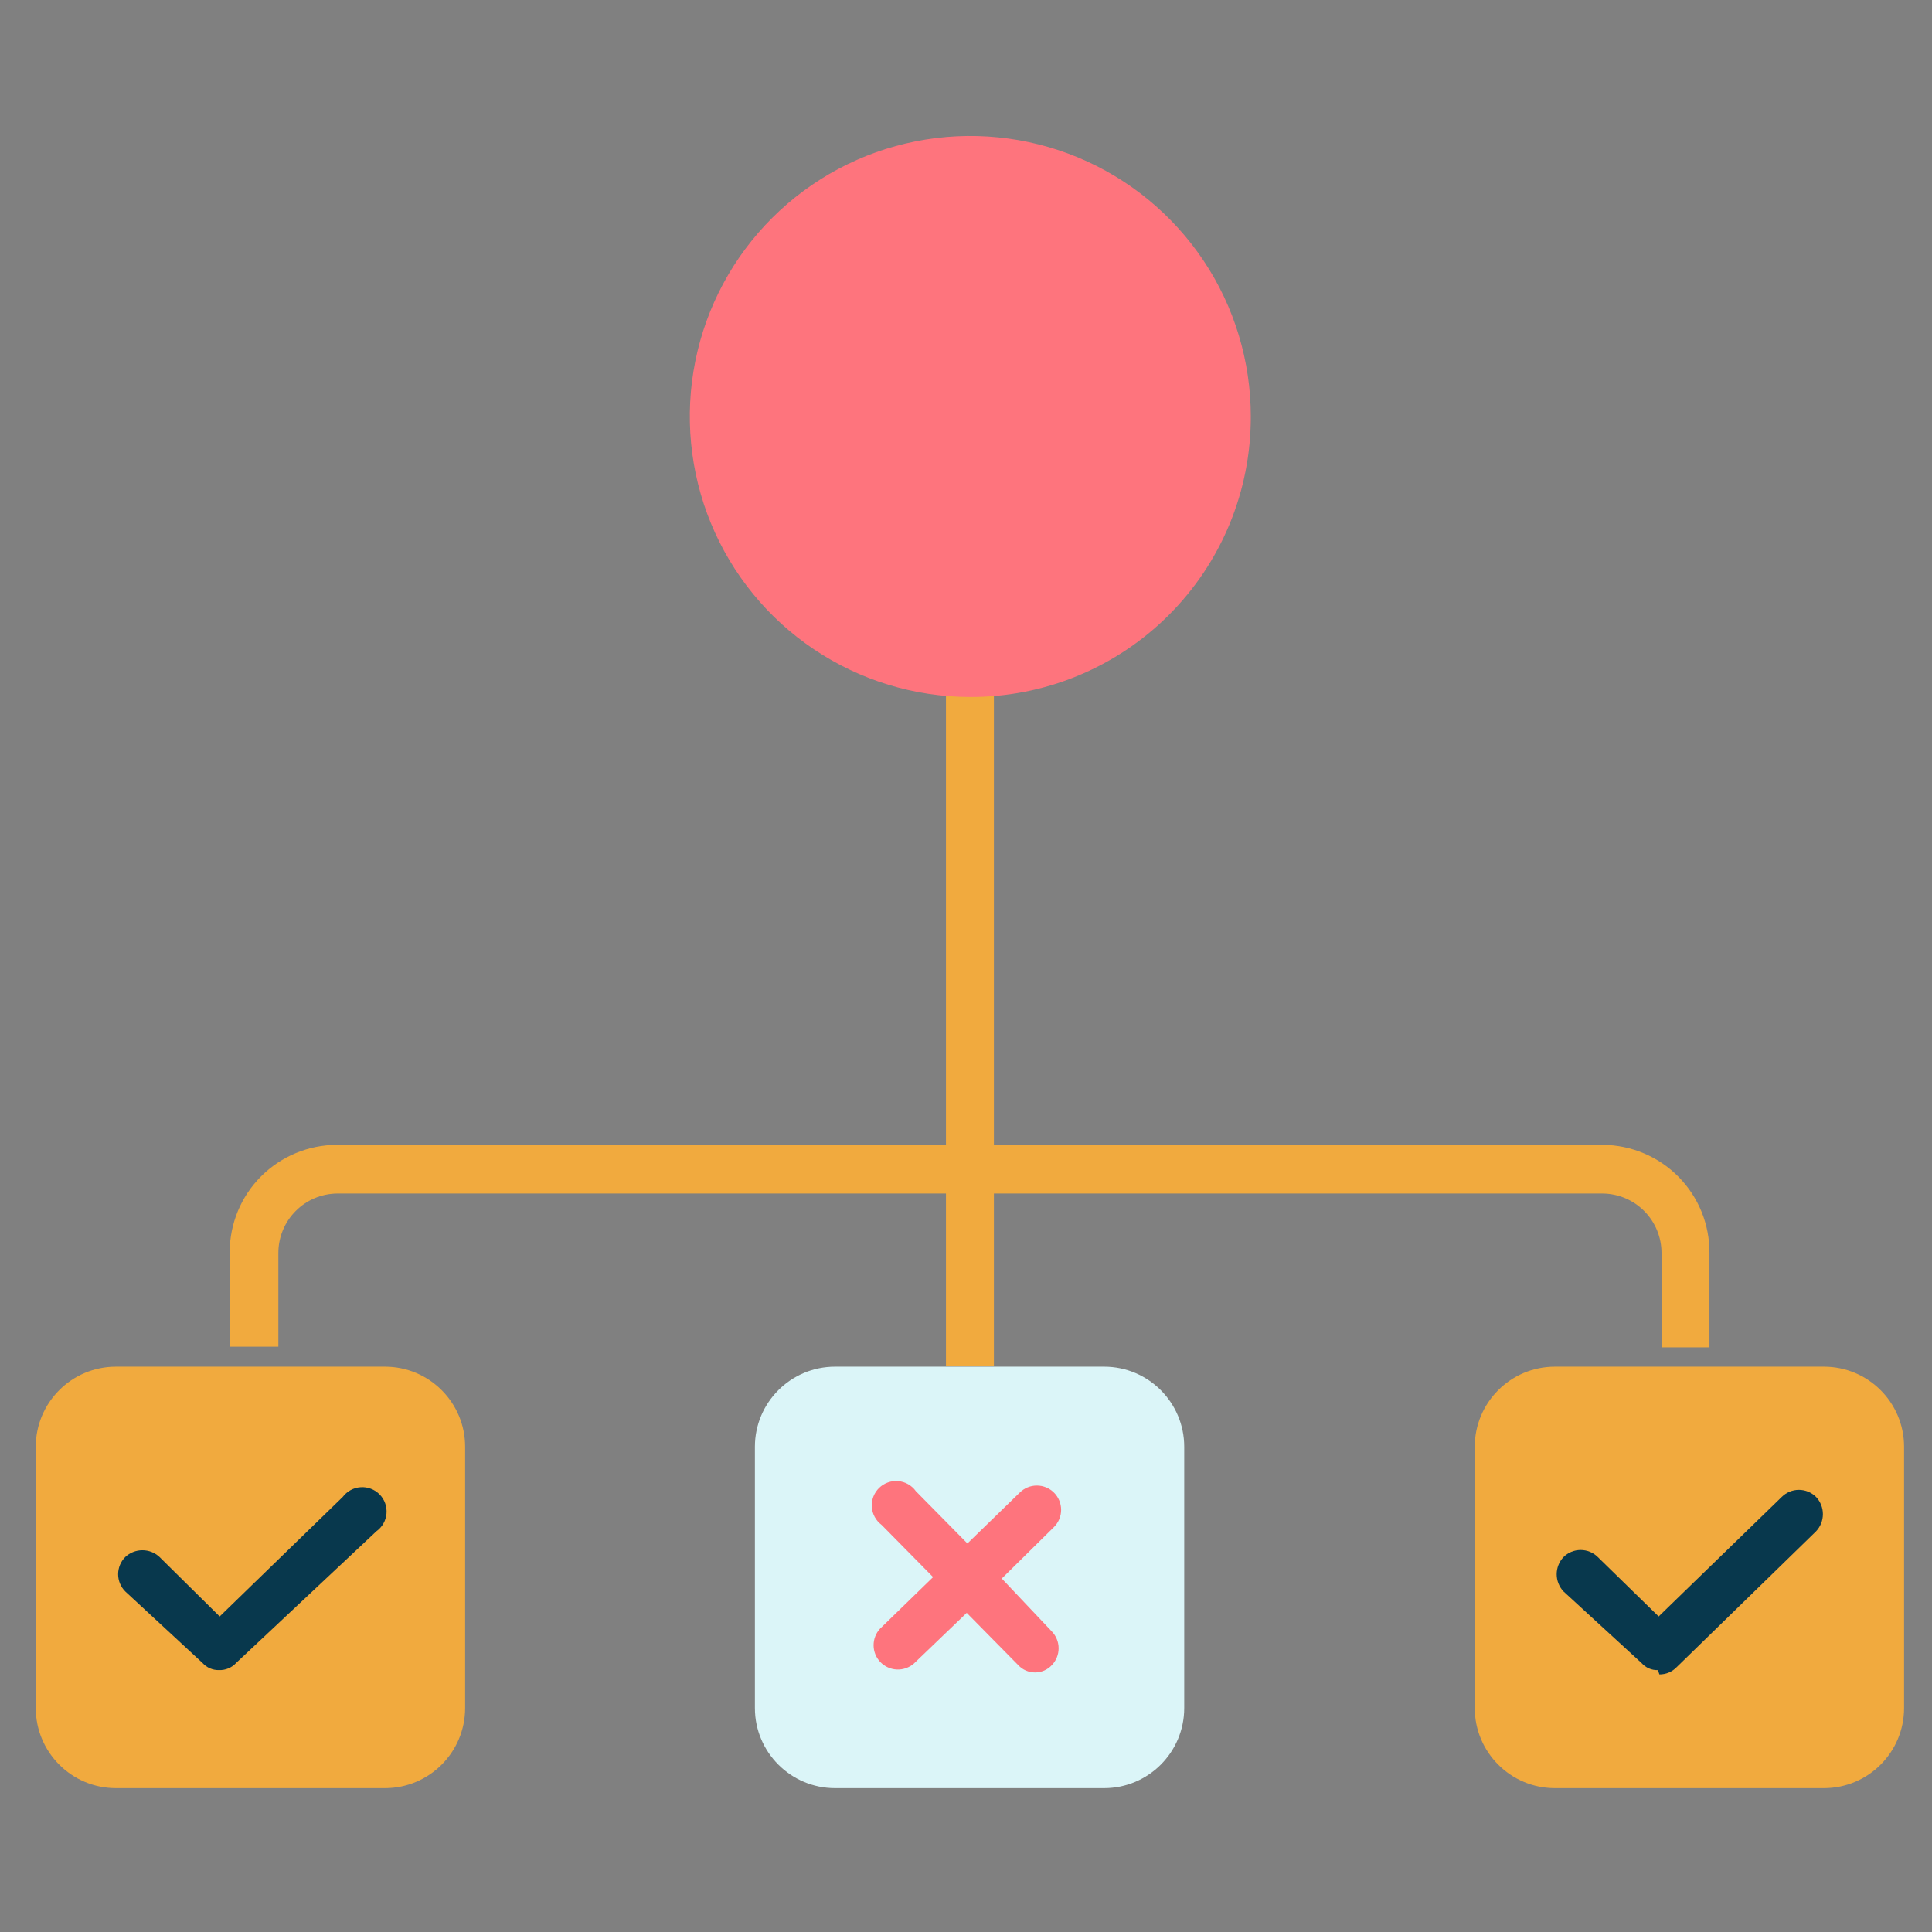 <svg width="64" height="64" viewBox="0 0 64 64" fill="none" xmlns="http://www.w3.org/2000/svg">
<rect x="0" y="0" width="64" height="64" fill="#808080" stroke="none"/>
<path d="M36.575 45.273H27.662C26.196 45.273 25.007 46.462 25.007 47.928V56.58C25.007 58.046 26.196 59.235 27.662 59.235H36.575C38.041 59.235 39.229 58.046 39.229 56.58V47.928C39.229 46.462 38.041 45.273 36.575 45.273Z" fill="#DBF5F8"/>
<path d="M60.42 45.273H51.508C50.042 45.273 48.853 46.462 48.853 47.928V56.58C48.853 58.046 50.042 59.235 51.508 59.235H60.42C61.887 59.235 63.075 58.046 63.075 56.58V47.928C63.075 46.462 61.887 45.273 60.42 45.273Z" fill="#F1AA3E"/>
<path d="M12.753 45.273H3.84C2.374 45.273 1.185 46.462 1.185 47.928V56.58C1.185 58.046 2.374 59.235 3.84 59.235H12.753C14.219 59.235 15.408 58.046 15.408 56.58V47.928C15.408 46.462 14.219 45.273 12.753 45.273Z" fill="#F1AA3E"/>
<path d="M53.096 37.925H32.924V22.755H31.336V37.925H11.164C10.222 37.925 9.317 38.3 8.65 38.967C7.983 39.633 7.609 40.538 7.609 41.481V44.61H9.221V41.505C9.221 40.987 9.425 40.49 9.789 40.122C10.152 39.753 10.647 39.543 11.164 39.537H31.336V45.25H32.924V39.537H53.096C53.614 39.543 54.108 39.753 54.472 40.122C54.836 40.49 55.04 40.987 55.04 41.505V44.633H56.628V41.505C56.631 41.038 56.542 40.575 56.367 40.142C56.191 39.709 55.931 39.316 55.603 38.983C55.276 38.651 54.885 38.386 54.455 38.205C54.025 38.023 53.563 37.928 53.096 37.925Z" fill="#F1AA3E"/>
<path d="M7.253 55.324C7.151 55.327 7.049 55.306 6.955 55.266C6.861 55.225 6.777 55.164 6.708 55.087L4.148 52.717C3.998 52.566 3.913 52.361 3.913 52.148C3.913 51.935 3.998 51.73 4.148 51.579C4.302 51.434 4.506 51.353 4.717 51.353C4.929 51.353 5.132 51.434 5.286 51.579L7.277 53.547L11.354 49.588C11.424 49.495 11.513 49.418 11.615 49.362C11.717 49.306 11.83 49.273 11.946 49.266C12.062 49.258 12.179 49.275 12.287 49.317C12.396 49.358 12.495 49.423 12.576 49.506C12.658 49.589 12.72 49.689 12.759 49.798C12.798 49.908 12.813 50.025 12.803 50.141C12.793 50.257 12.758 50.369 12.7 50.47C12.642 50.571 12.563 50.658 12.468 50.726L7.822 55.087C7.75 55.166 7.662 55.227 7.564 55.268C7.466 55.309 7.36 55.328 7.253 55.324Z" fill="#08384D"/>
<path d="M54.922 55.325C54.819 55.329 54.716 55.309 54.622 55.268C54.528 55.227 54.444 55.166 54.376 55.088L51.793 52.718C51.648 52.563 51.567 52.36 51.567 52.149C51.567 51.937 51.648 51.734 51.793 51.58C51.944 51.429 52.148 51.345 52.361 51.345C52.575 51.345 52.779 51.429 52.93 51.58V51.58L54.945 53.547L59.022 49.589C59.173 49.438 59.378 49.353 59.591 49.353C59.804 49.353 60.009 49.438 60.16 49.589C60.305 49.742 60.386 49.946 60.386 50.157C60.386 50.369 60.305 50.572 60.16 50.726V50.726L55.538 55.23C55.464 55.306 55.376 55.366 55.278 55.407C55.18 55.448 55.075 55.468 54.969 55.467L54.922 55.325Z" fill="#08384D"/>
<path d="M33.185 52.291L34.915 50.584C35.066 50.433 35.151 50.228 35.151 50.015C35.151 49.802 35.066 49.597 34.915 49.446C34.764 49.295 34.56 49.211 34.346 49.211C34.133 49.211 33.929 49.295 33.778 49.446L32.047 51.129L30.341 49.399C30.273 49.304 30.186 49.225 30.085 49.167C29.984 49.109 29.871 49.074 29.755 49.064C29.64 49.053 29.523 49.068 29.413 49.108C29.303 49.147 29.204 49.209 29.12 49.291C29.037 49.372 28.973 49.471 28.931 49.579C28.89 49.688 28.872 49.804 28.88 49.921C28.888 50.037 28.921 50.15 28.977 50.252C29.032 50.354 29.11 50.443 29.203 50.513V50.513L30.91 52.243L29.155 53.95C29.015 54.1 28.937 54.299 28.939 54.505C28.94 54.711 29.02 54.909 29.163 55.058C29.305 55.206 29.5 55.295 29.706 55.305C29.911 55.315 30.113 55.245 30.27 55.111V55.111L32.024 53.428L33.73 55.159C33.801 55.236 33.887 55.297 33.983 55.339C34.079 55.381 34.183 55.402 34.287 55.402C34.392 55.402 34.495 55.381 34.591 55.339C34.687 55.297 34.773 55.236 34.844 55.159C34.988 55.009 35.068 54.809 35.068 54.602C35.068 54.394 34.988 54.195 34.844 54.045L33.185 52.291Z" fill="#FE747D"/>
<path d="M32.119 23.088C30.282 23.083 28.488 22.534 26.963 21.51C25.438 20.486 24.251 19.033 23.551 17.335C22.852 15.637 22.671 13.769 23.032 11.969C23.393 10.168 24.28 8.514 25.581 7.217C26.881 5.92 28.537 5.037 30.338 4.681C32.14 4.324 34.007 4.51 35.704 5.213C37.4 5.917 38.85 7.108 39.87 8.636C40.89 10.163 41.434 11.959 41.434 13.796C41.437 15.019 41.199 16.23 40.731 17.361C40.264 18.491 39.577 19.518 38.711 20.381C37.845 21.245 36.817 21.929 35.686 22.393C34.554 22.858 33.342 23.094 32.119 23.088V23.088Z" fill="#FE747D"/>
</svg>
